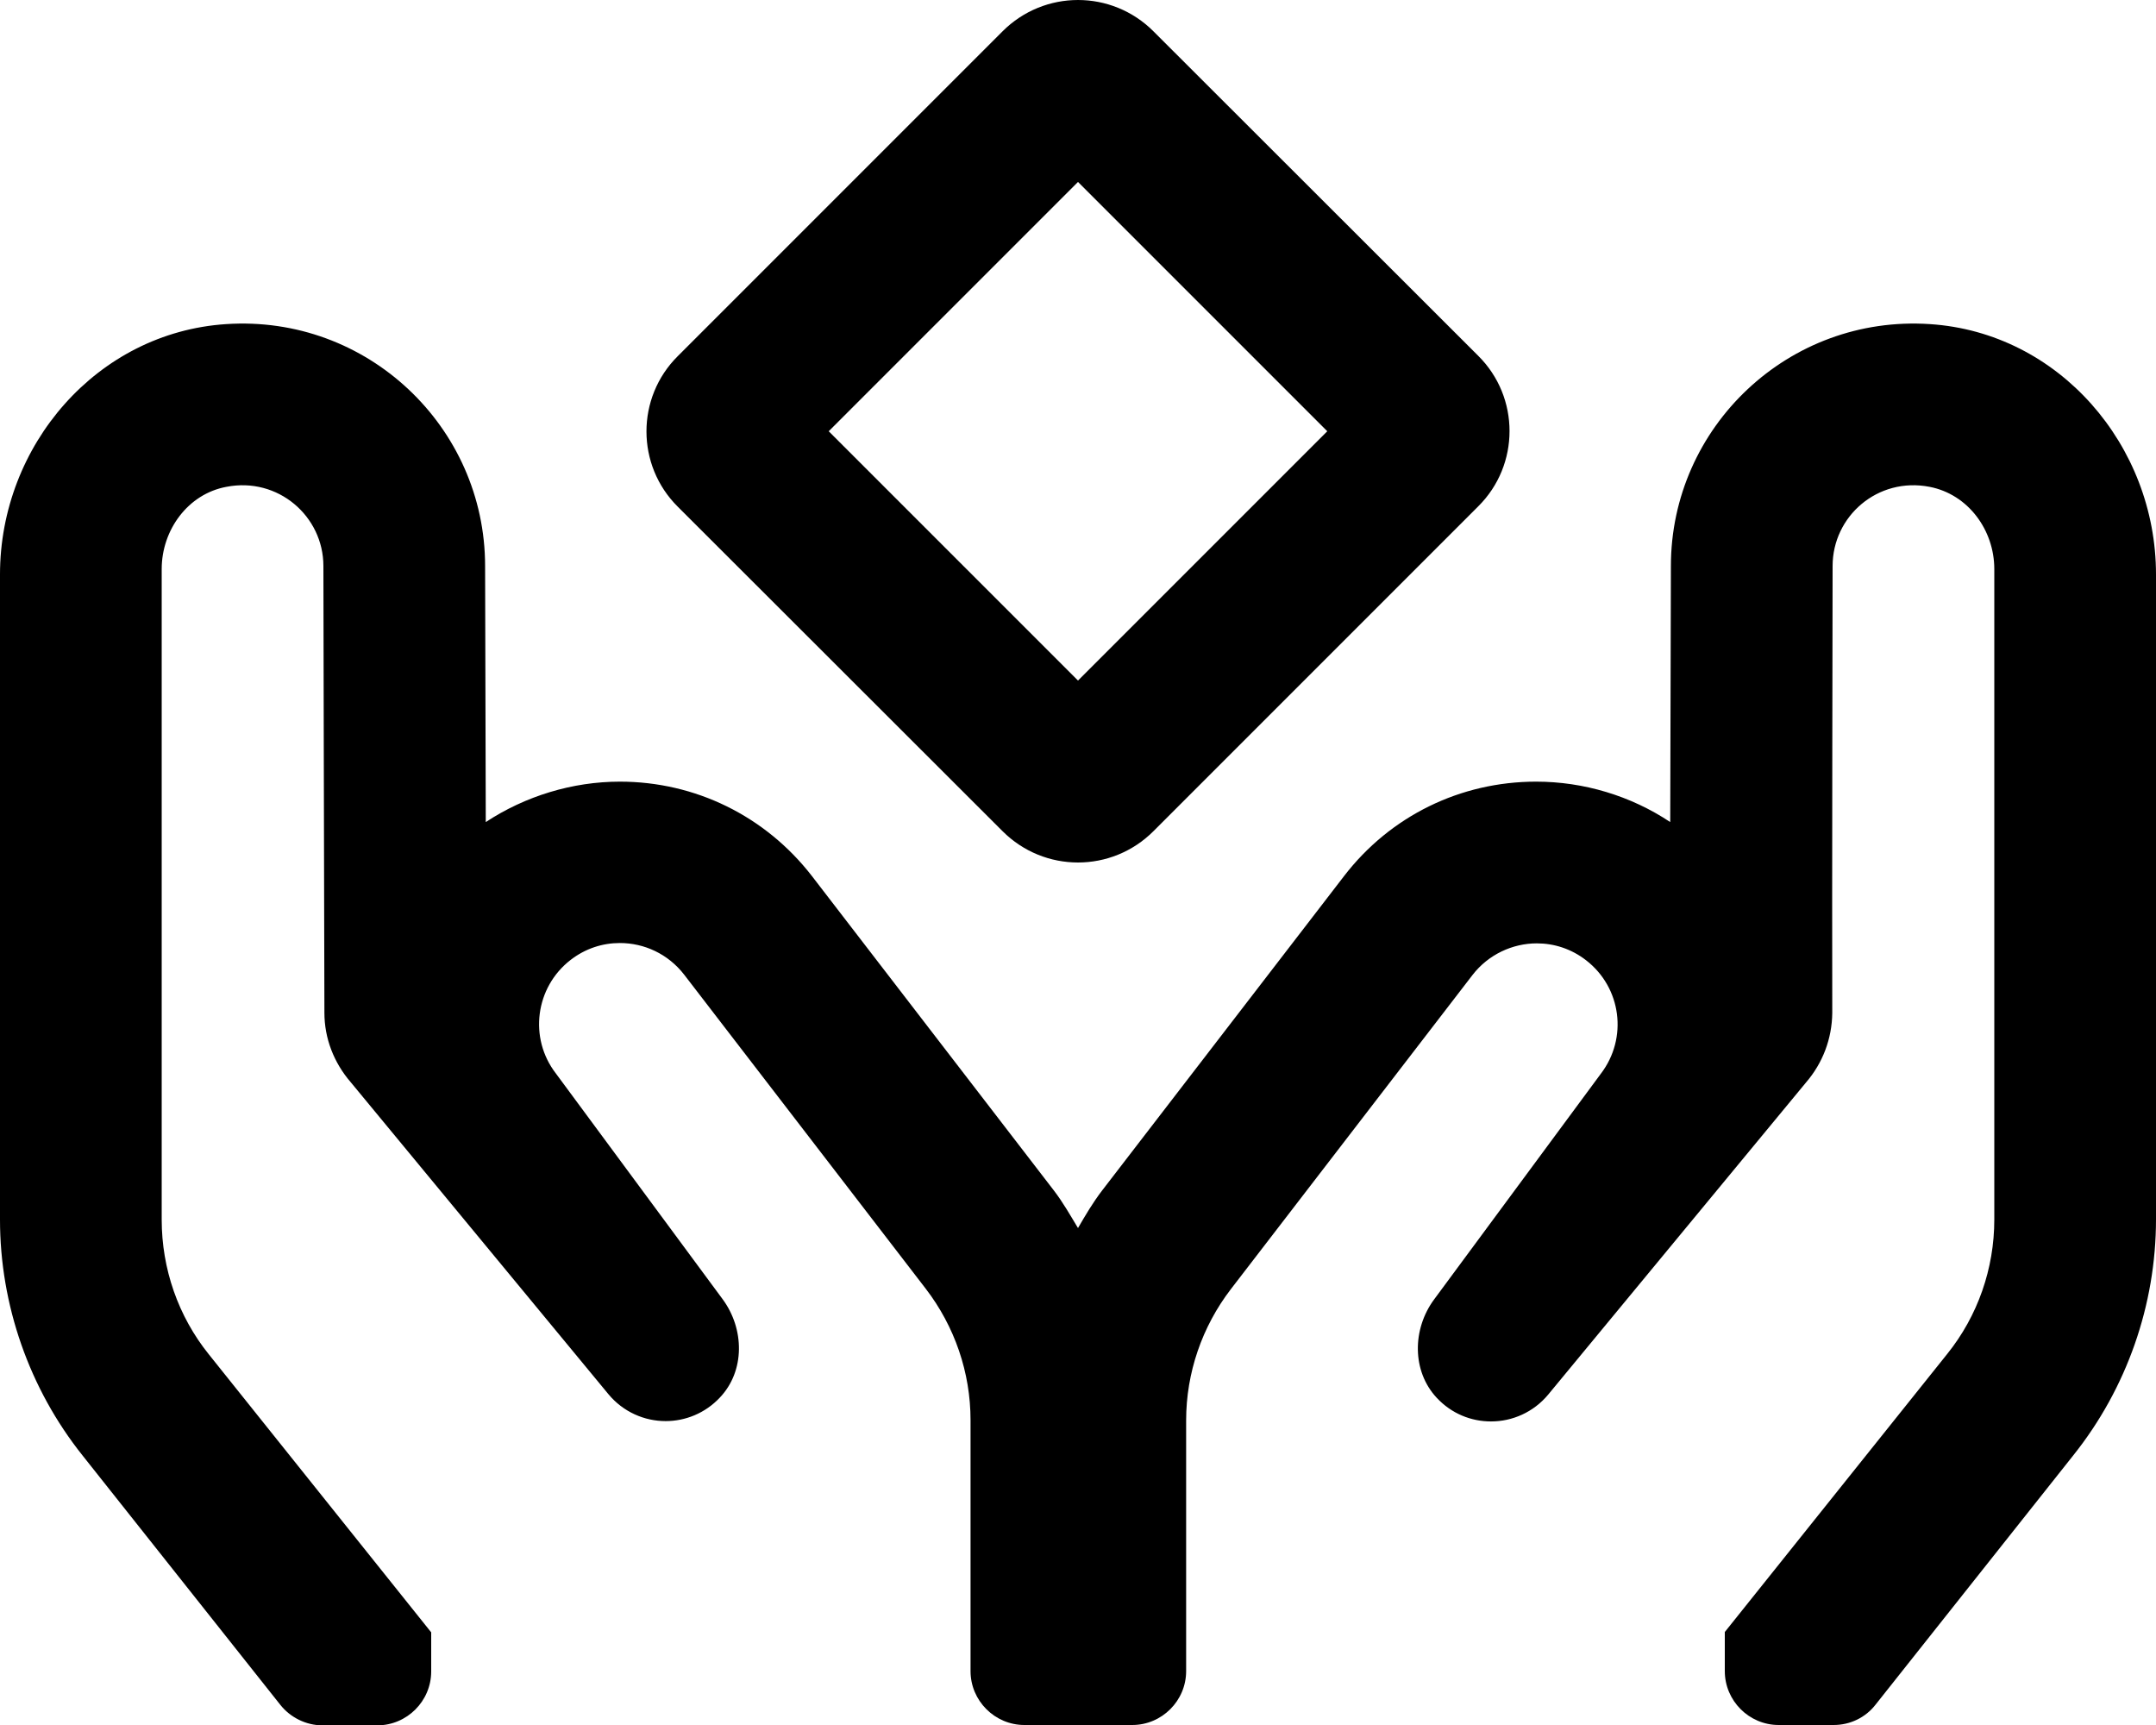 <svg xmlns="http://www.w3.org/2000/svg" viewBox="0 0 640 512"><path d="M297.6 246.7c6.2 6.2 14.3 9.3 22.4 9.3s16.2-3.1 22.4-9.3l96.4-96.4c12.4-12.3 12.4-32.4 0-44.7L342.4 9.3C336.2 3.1 328.1 0 320 0s-16.2 3.1-22.4 9.3l-96.4 96.4c-12.4 12.3-12.4 32.4 0 44.7l96.4 96.3zM320 54l74 74-74 74-74-74 74-74zm252.9 42.2C531 93.4 496 126.7 496 168c0 0-.1 39-.2 76-11.7-7.8-25.7-12-39.8-12-22.5 0-43.3 10.2-57 28l-71.8 93.3c-2.7 3.5-5 7.4-7.2 11.2-2.3-3.8-4.5-7.7-7.2-11.2L241 260c-13.8-17.8-34.6-28-57-28-14.1 0-28.1 4.3-39.8 12-.1-37.1-.2-76-.2-76 0-41.3-35-74.6-76.9-71.8C28.8 98.7 0 132.2 0 170.5V362c0 25.3 8.7 50.2 24.5 70l58.7 74c3 3.8 7.7 6.1 12.5 6.1H112c8.8 0 16-7.2 16-16v-11.6L62 402c-9.1-11.3-14-25.4-14-40V168.9c0-11.6 7.8-22.3 19.2-24.4 15.3-3 28.8 8.7 28.8 23.5 0 0 .2 101 .3 132.6 0 7.6 2.8 14.8 7.8 20.6l76.5 92.6c4.4 5.3 10.7 8 17 8 5.8 0 11.7-2.3 16.1-7 7.5-7.9 7.3-20.4.8-29.2l-49.5-67c-8.1-10.5-6.1-25.6 4.4-33.7 4.4-3.4 9.5-5 14.6-5 7.2 0 14.3 3.2 19.1 9.4l71.7 93.2c8.6 11.2 13.3 24.9 13.3 39V496c0 8.8 7.2 16 16 16h32c8.8 0 16-7.2 16-16v-74.4c0-14.1 4.7-27.8 13.3-39l71.7-93.2c4.7-6.1 11.9-9.4 19.1-9.4 5.1 0 10.2 1.6 14.6 5 10.5 8.1 12.5 23.1 4.4 33.7l-49.5 67c-6.5 8.8-6.6 21.3.8 29.2 4.4 4.7 10.2 7 16.1 7 6.3 0 12.6-2.7 17-8l76.5-92.6c5-5.8 7.7-13 7.8-20.6-.1-31.7.1-132.7.1-132.7 0-14.8 13.4-26.5 28.8-23.5 11.4 2.2 19.2 12.8 19.2 24.4V362c0 14.5-4.9 28.6-14 39.9l-66 82.5V496c0 8.8 7.2 16 16 16h16.3c4.9 0 9.5-2.2 12.5-6.1l58.7-74c15.8-19.8 24.5-44.6 24.5-70V170.5c0-38.3-28.8-71.8-67.1-74.3z"/></svg>
<!--
Font Awesome Pro 5.1.0 by @fontawesome - https://fontawesome.com
License - https://fontawesome.com/license (Commercial License)
-->